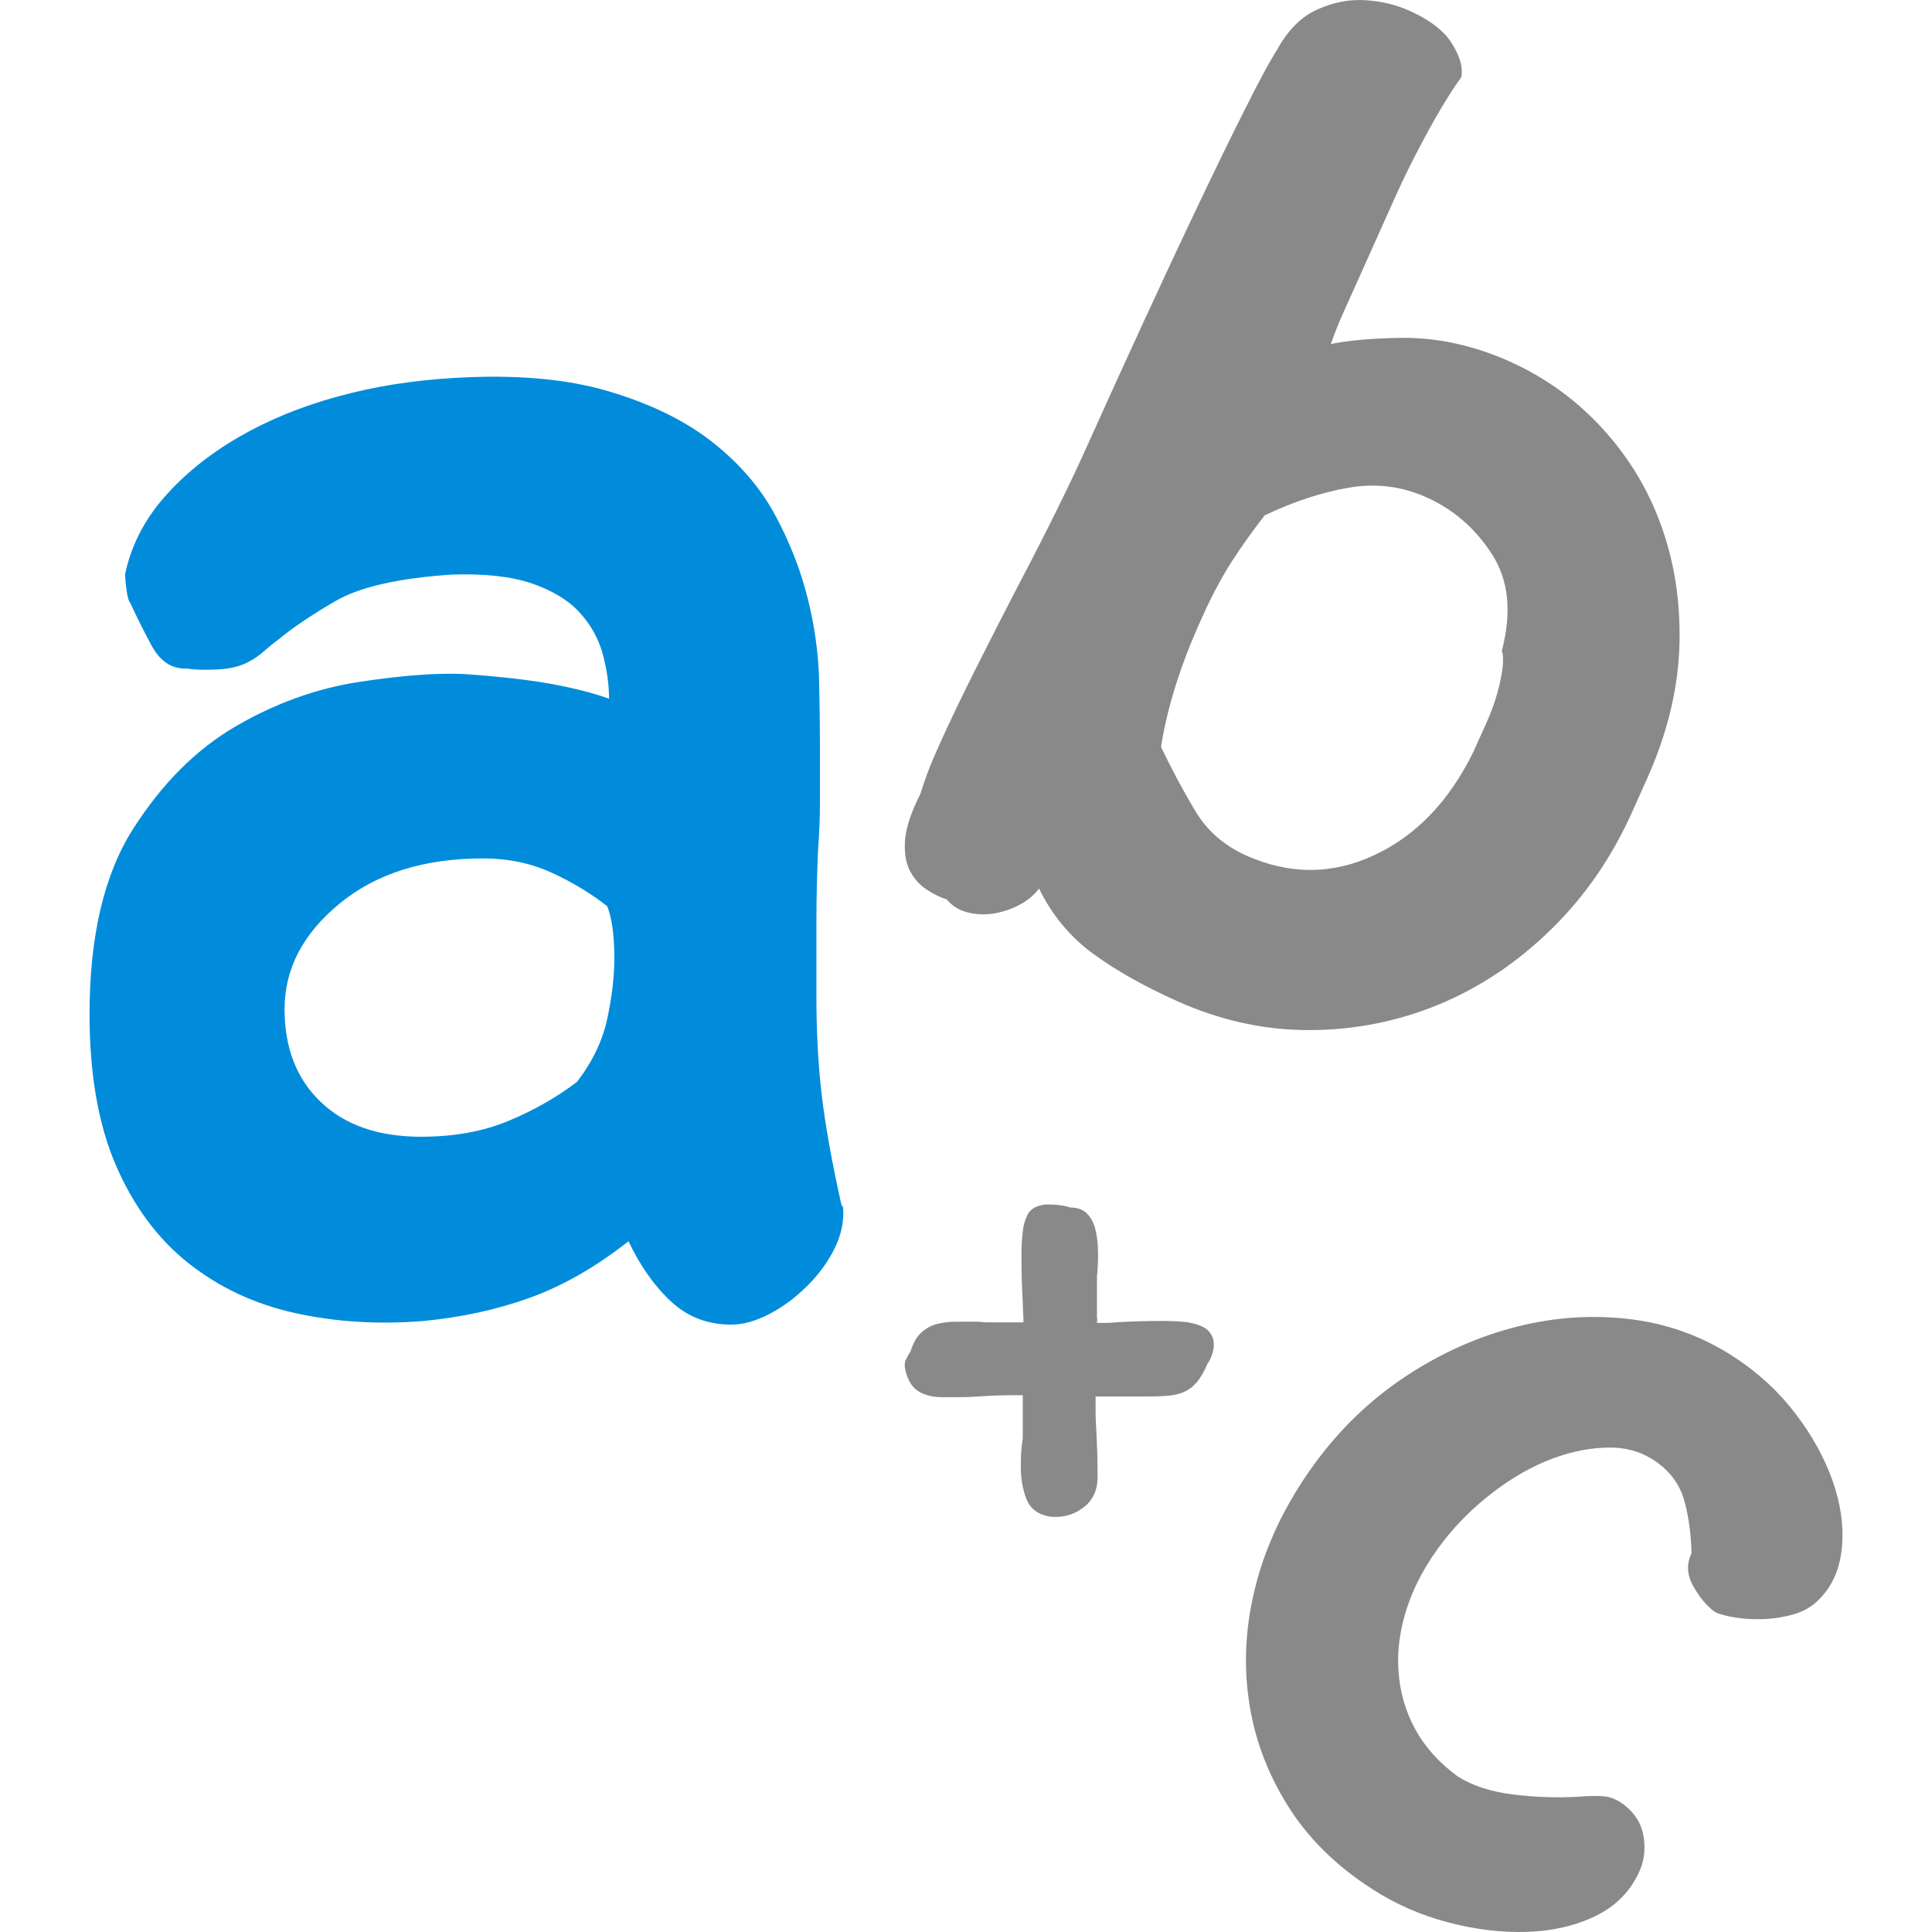 <?xml version="1.0" encoding="utf-8"?>
<!-- Generator: Adobe Illustrator 23.1.0, SVG Export Plug-In . SVG Version: 6.00 Build 0)  -->
<svg version="1.1" id="Layer_1" xmlns="http://www.w3.org/2000/svg" xmlns:xlink="http://www.w3.org/1999/xlink" x="0px" y="0px"
	 viewBox="0 0 512 512" style="enable-background:new 0 0 512 512;" xml:space="preserve">
<style type="text/css">
	.st0{fill:#008CDB;}
	.st1{fill:#898989;}
</style>
<g>
	<g>
		<path class="st0" d="M122.87,178.616c-7.207-0.314-16.441,0.389-27.726,2.101c-11.272,1.739-22.16,5.644-32.649,11.751
			c-10.507,6.11-19.58,15.201-27.256,27.256c-7.667,12.056-11.509,28.416-11.509,49.098c0,15.969,2.356,29.355,7.054,40.158
			c4.699,10.803,11.111,19.428,19.252,25.851c8.142,6.412,17.538,10.803,28.192,13.147c10.65,2.356,21.927,3.06,33.836,2.108
			c10.027-0.93,19.419-2.972,28.192-6.108c8.764-3.136,17.538-8.142,26.306-15.028c3.121,6.574,6.887,11.904,11.282,15.969
			c4.379,4.077,9.7,6.119,15.966,6.119c3.136,0,6.499-0.952,10.098-2.822c3.609-1.881,6.983-4.39,10.107-7.526
			c3.13-3.125,5.554-6.488,7.287-10.107c1.721-3.602,2.413-7.117,2.119-10.566l-0.484-0.93c-2.514-11.276-4.223-20.91-5.178-28.9
			c-0.93-7.988-1.402-16.683-1.402-26.078c0-5.948,0-12.36,0-19.257c0-7.201,0.156-13.938,0.47-20.207
			c0.308-4.077,0.466-7.99,0.466-11.742c0-4.066,0-7.829,0-11.276v-3.752c0-4.702-0.066-10.564-0.224-17.633
			c-0.176-7.04-1.178-14.327-3.064-21.84c-1.881-7.515-4.789-14.868-8.687-22.088c-3.919-7.201-9.478-13.623-16.674-19.266
			c-7.21-5.634-16.373-10.109-27.484-13.386c-11.129-3.288-24.682-4.456-40.646-3.515c-10.973,0.627-21.314,2.26-31.014,4.932
			c-9.704,2.649-18.483,6.251-26.3,10.792c-7.842,4.55-14.417,9.882-19.741,15.98c-5.33,6.108-8.774,12.92-10.331,20.435
			c0.305,4.39,0.778,6.887,1.411,7.526c1.567,3.438,3.444,7.21,5.634,11.276c2.2,4.066,5.178,6.099,8.931,6.099h0.464
			c1.892,0.305,4.546,0.4,7.99,0.228c3.453-0.152,6.275-0.864,8.465-2.108c1.244-0.627,2.488-1.492,3.752-2.583
			c1.244-1.093,2.499-2.128,3.767-3.058c3.754-3.134,8.83-6.574,15.263-10.326c6.412-3.763,16.672-6.11,30.781-7.06
			c8.764-0.314,15.885,0.466,21.382,2.347c5.467,1.881,9.7,4.466,12.689,7.752c2.978,3.288,5.001,6.974,6.099,11.039
			c1.088,4.066,1.644,7.988,1.644,11.742c-4.385-1.567-9.629-2.888-15.727-3.99C139.542,180.099,131.948,179.244,122.87,178.616z
			 M160.927,240.16c0.622,1.578,1.088,3.524,1.42,5.882c0.299,2.336,0.466,4.932,0.466,7.752c0,5.007-0.642,10.403-1.886,16.217
			c-1.255,5.794-3.919,11.353-7.99,16.672c-5.339,4.077-11.353,7.515-18.094,10.328c-6.741,2.822-14.483,4.238-23.251,4.238
			c-11.282,0-20.127-3.058-26.539-9.168c-6.427-6.099-9.638-14.327-9.638-24.662c0-10.65,4.855-19.969,14.573-27.959
			c9.709-7.981,22.393-11.97,38.059-11.97c6.583,0,12.597,1.255,18.083,3.752C151.607,233.747,156.529,236.72,160.927,240.16z"/>
		<path class="st1" d="M245.542,235.723c1.881,1.255,3.657,2.11,5.344,2.613c1.402,1.71,3.196,2.84,5.378,3.42
			c2.189,0.561,4.422,0.705,6.761,0.382c2.288-0.323,4.578-1.046,6.876-2.214c2.271-1.13,4.086-2.633,5.455-4.456
			c3.402,6.955,8.095,12.663,14.1,17.11c6.003,4.445,13.518,8.691,22.543,12.748c11.524,5.159,23.248,7.715,35.208,7.658
			c11.962-0.046,23.361-2.336,34.21-6.831c10.812-4.504,20.71-11.096,29.642-19.855c8.948-8.731,16.083-19.086,21.449-31.058
			l3.952-8.807c5.471-12.181,8.342-24.196,8.627-36.015c0.266-11.801-1.578-22.793-5.548-32.986
			c-3.961-10.205-9.918-19.162-17.822-26.924c-7.922-7.744-17.272-13.5-28.064-17.263c-7.526-2.574-14.973-3.8-22.327-3.713
			c-7.374,0.105-13.575,0.627-18.639,1.626c0.996-2.831,2.09-5.577,3.306-8.295c1.216-2.708,2.481-5.521,3.809-8.465l10.328-23.038
			c1.824-4.066,4.047-8.55,6.66-13.481c2.613-4.923,4.862-8.873,6.735-11.817c1.035-1.701,2.281-3.592,3.754-5.644
			c0.35-2.015-0.068-4.246-1.282-6.689c-1.216-2.431-2.508-4.227-3.877-5.405c-2.081-1.994-4.932-3.829-8.539-5.444
			c-3.611-1.615-7.533-2.574-11.742-2.831c-4.229-0.257-8.465,0.55-12.692,2.442c-4.266,1.892-7.801,5.444-10.689,10.669
			c-1.767,2.736-4.502,7.742-8.15,15.048c-3.697,7.297-7.847,15.808-12.465,25.517c-4.644,9.72-9.557,20.218-14.723,31.447
			c-5.189,11.249-10.195,22.288-15.059,33.109c-2.024,4.543-4.589,9.948-7.704,16.294c-3.115,6.337-6.469,12.9-10.052,19.703
			c-4.009,7.704-7.904,15.362-11.742,22.991c-3.838,7.647-7.069,14.393-9.704,20.273c-1.216,2.708-2.209,5.034-2.95,7.021
			c-0.741,1.976-1.411,3.913-1.994,5.814c-2.46,4.864-3.8,8.948-4.066,12.217c-0.242,3.288,0.176,5.985,1.253,8.104
			C242.179,232.797,243.647,234.479,245.542,235.723z M317.915,165.069l0.921-2.044c2.328-5.178,4.845-9.889,7.533-14.116
			c2.715-4.2,5.644-8.313,8.797-12.342c7.59-3.611,15.012-6.078,22.204-7.315c7.21-1.244,14.089-0.409,20.633,2.537
			c7.24,3.231,13.017,8.286,17.424,15.134c4.398,6.849,5.244,15.362,2.574,25.565c0.371,0.969,0.418,2.499,0.191,4.541
			c-0.257,2.062-0.73,4.361-1.453,6.878c-0.714,2.547-1.701,5.159-2.908,7.847c-1.226,2.715-2.336,5.205-3.354,7.456
			c-6.421,13.12-15.21,22.27-26.335,27.438c-11.133,5.178-22.459,5.198-33.981,0.029c-5.882-2.66-10.384-6.632-13.538-11.981
			c-3.172-5.348-6.08-10.803-8.752-16.34l-0.182-0.475C309.327,187.518,312.767,176.574,317.915,165.069z"/>
		<path class="st1" d="M400.33,352.016c-10.328,2.831-20.132,7.42-29.421,13.823c-9.274,6.403-17.263,14.441-23.98,24.103
			c-6.689,9.643-11.41,19.618-14.08,29.935c-2.679,10.317-3.343,20.435-1.948,30.324c1.339,9.9,4.741,19.237,10.175,28.009
			c5.405,8.777,12.968,16.274,22.736,22.514c6.051,3.895,12.672,6.803,19.864,8.702c7.221,1.91,14.193,2.747,20.995,2.547
			c6.783-0.228,12.845-1.624,18.164-4.218c5.321-2.583,9.15-6.442,11.478-11.513c1.358-2.803,1.787-5.921,1.292-9.329
			c-0.514-3.44-2.203-6.271-5.111-8.541c-1.539-1.196-3.106-1.939-4.684-2.224c-1.585-0.257-3.981-0.266-7.21-0.029
			c-5.53,0.361-11.326,0.182-17.376-0.532c-6.053-0.73-11.012-2.336-14.868-4.787c-4.921-3.581-8.691-7.761-11.305-12.54
			c-2.613-4.798-4.086-9.948-4.445-15.485c-0.4-5.53,0.426-11.249,2.413-17.131c1.976-5.899,5.187-11.665,9.594-17.327
			c3.743-4.789,8.17-9.131,13.272-13.006c5.082-3.875,10.287-6.801,15.512-8.759c5.264-1.965,10.364-2.936,15.333-2.936
			c4.941,0.018,9.311,1.482,13.072,4.427c3.431,2.669,5.664,6.078,6.717,10.212c1.055,4.123,1.644,8.579,1.758,13.377
			c-1.349,2.802-1.235,5.642,0.361,8.539c1.594,2.899,3.42,5.159,5.5,6.774c0.673,0.532,2.203,1.035,4.568,1.51
			c2.394,0.484,5.036,0.694,7.99,0.637c2.926-0.046,5.814-0.475,8.663-1.292c2.842-0.798,5.207-2.26,7.117-4.361
			c3.315-3.486,5.187-8.018,5.662-13.575c0.486-5.557-0.343-11.371-2.488-17.463c-2.167-6.088-5.434-12.026-9.882-17.831
			c-4.436-5.805-9.823-10.794-16.226-14.962c-8.588-5.607-18.031-8.97-28.293-10.109C420.983,348.36,410.658,349.194,400.33,352.016
			z"/>
		<path class="st1" d="M260.096,350.334c-0.464-0.055-0.987-0.075-1.558-0.075c-1.739,0-3.48,0-5.222,0
			c-1.743,0-3.396,0.198-4.963,0.598c-1.567,0.409-2.956,1.16-4.17,2.26c-1.216,1.103-2.18,2.765-2.86,4.959
			c-0.583,0.921-1.027,1.71-1.315,2.356c-0.29,0.627-0.323,1.539-0.084,2.679c0.688,2.792,1.875,4.675,3.567,5.662
			c1.671,0.998,3.737,1.484,6.17,1.484c1.624,0,3.187,0,4.699,0c1.615,0,3.24-0.057,4.864-0.172
			c1.624-0.114,3.191-0.198,4.693-0.257c1.501-0.048,3.079-0.086,4.693-0.086h2.433v9.748c0,0.341,0,0.805,0,1.376
			c0,0.475-0.048,0.998-0.172,1.567c-0.114,0.932-0.207,1.89-0.266,2.868c-0.057,0.989-0.077,2.11-0.077,3.394
			c0,3.125,0.486,5.976,1.464,8.53c0.987,2.556,3.049,4.123,6.176,4.693c3.372,0.352,6.326-0.437,8.873-2.356
			c2.556-1.908,3.829-4.607,3.829-8.093c0-2.092-0.029-4.2-0.077-6.346c-0.066-2.147-0.161-4.2-0.266-6.176
			c-0.114-1.626-0.182-3.125-0.182-4.523c0-1.387,0-2.84,0-4.35h13.918c1.976,0,3.706-0.057,5.227-0.182
			c1.49-0.105,2.888-0.437,4.161-0.95c1.282-0.532,2.431-1.398,3.486-2.613c1.044-1.216,2.024-2.928,2.954-5.121l0.182-0.182
			c0.921-1.626,1.396-3.192,1.396-4.693c0-1.046-0.237-1.948-0.703-2.71c-0.466-0.749-1.035-1.33-1.739-1.737
			c-0.703-0.409-1.444-0.723-2.26-0.96c-0.816-0.228-1.558-0.409-2.259-0.521c-0.932-0.114-1.948-0.191-3.04-0.257
			c-1.103-0.057-2.356-0.086-3.743-0.086c-1.864,0-3.82,0.029-5.91,0.086c-2.092,0.066-4.124,0.15-6.08,0.257
			c-0.941,0.123-1.862,0.171-2.792,0.171c-0.798,0-1.635,0-2.431,0c0.105-0.921,0.141-1.262,0.095-1.035
			c-0.077,0.229-0.095-0.114-0.095-1.044v-10.08c0-0.227,0.018-0.598,0.095-1.119c0.046-0.534,0.075-0.96,0.075-1.312
			c0.114-1.501,0.152-3.181,0.086-5.034c-0.057-1.864-0.294-3.602-0.694-5.227s-1.141-2.983-2.178-4.086
			c-1.033-1.103-2.556-1.644-4.521-1.644c-0.941-0.361-2.178-0.58-3.743-0.703c-1.56-0.114-2.699-0.114-3.394,0
			c-2.07,0.35-3.477,1.255-4.168,2.697c-0.694,1.464-1.112,2.926-1.226,4.447c-0.106,0.921-0.209,1.937-0.268,3.04
			c-0.057,1.103-0.075,2.356-0.075,3.743c0,1.862,0.039,3.818,0.075,5.91c0.057,2.081,0.161,4.113,0.268,6.078
			c0,0.589,0.029,1.455,0.095,2.624c0.057,1.16,0.095,2.024,0.095,2.603h-9.748C261.029,350.42,260.562,350.402,260.096,350.334z"/>
	</g>
</g>
</svg>
